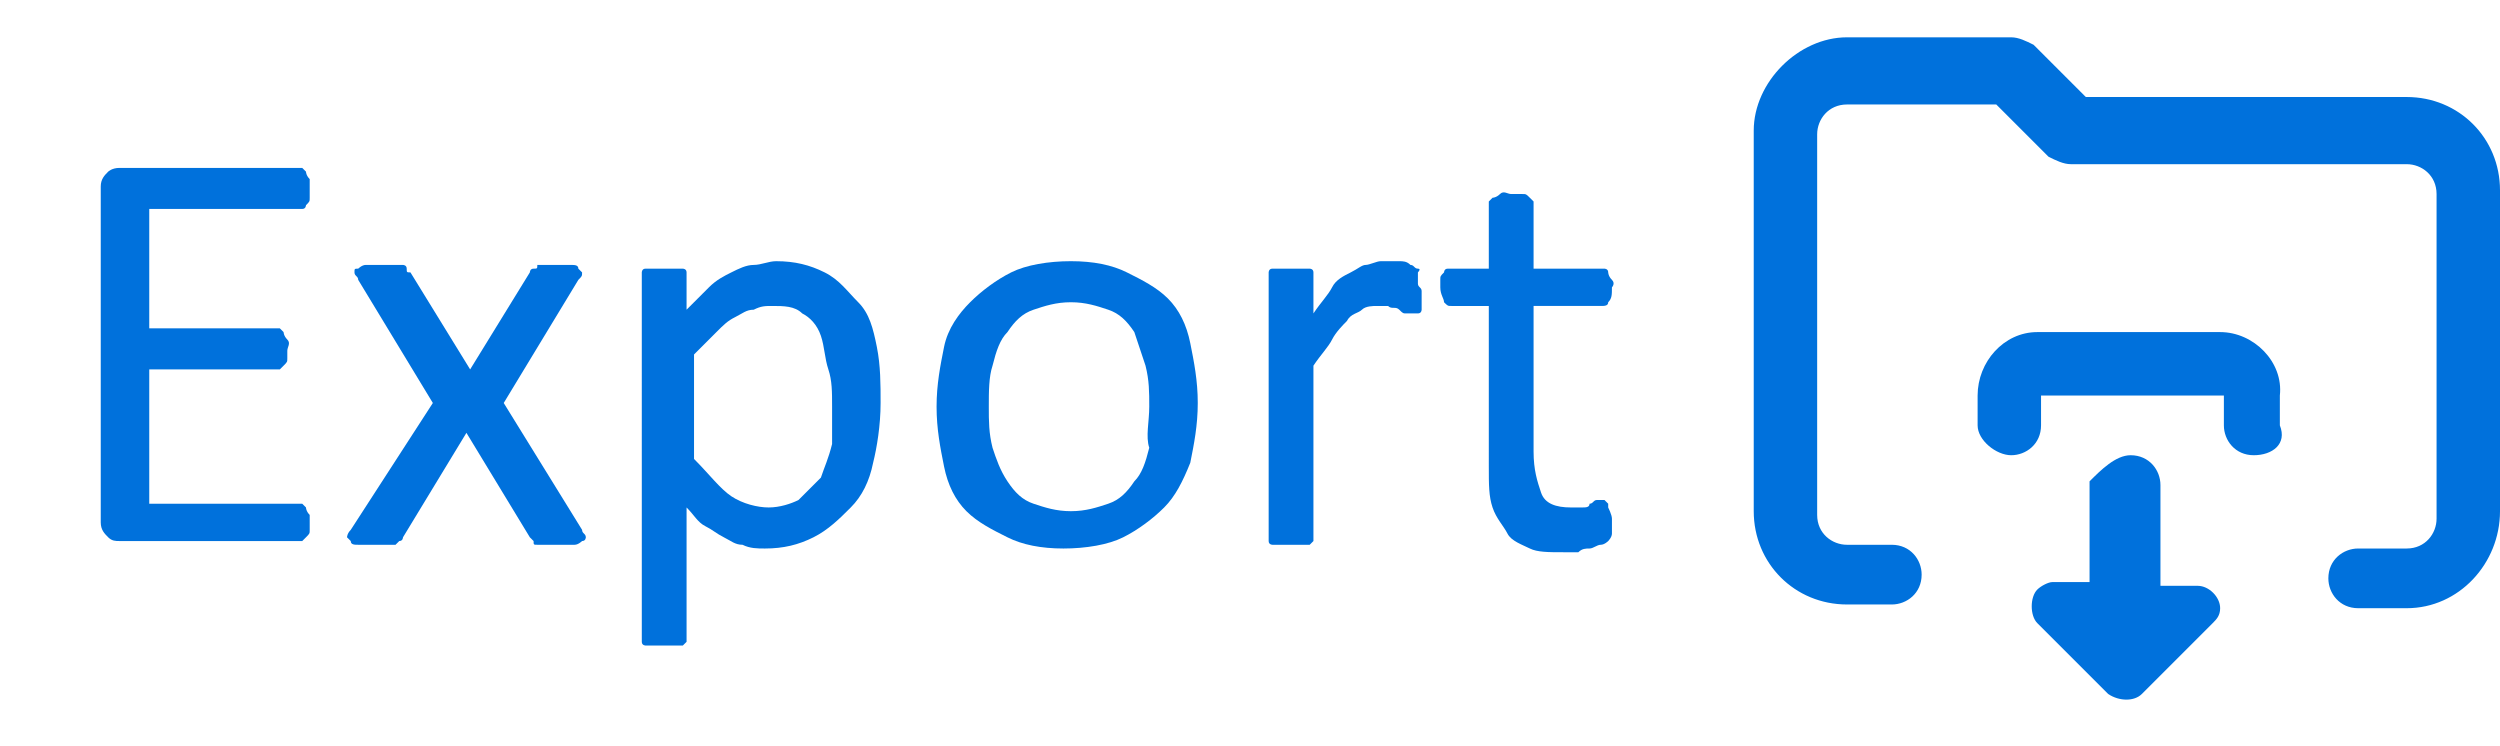 <?xml version="1.0" encoding="utf-8"?>
<!-- Generator: Adobe Illustrator 24.2.1, SVG Export Plug-In . SVG Version: 6.00 Build 0)  -->
<svg version="1.1" id="Layer_1" xmlns="http://www.w3.org/2000/svg" xmlns:xlink="http://www.w3.org/1999/xlink" x="0px" y="0px"
	 viewBox="0 0 67 20" style="enable-background:new 0 0 67 20;" xml:space="preserve">
<style type="text/css">
	.st0{fill-rule:evenodd;clip-rule:evenodd;fill:#0071DC;}
	.st1{fill:#0071DC;}
</style>
<path id="export_" class="st0" d="M64.5,16.3h-1.3c-0.5,0-0.8-0.4-0.8-0.8c0-0.5,0.4-0.8,0.8-0.8h1.3c0.5,0,0.8-0.4,0.8-0.8V5.2
	c0-0.5-0.4-0.8-0.8-0.8h-9c-0.2,0-0.4-0.1-0.6-0.2l-1.4-1.4h-4c-0.5,0-0.8,0.4-0.8,0.8v10.2c0,0.5,0.4,0.8,0.8,0.8h1.2
	c0.5,0,0.8,0.4,0.8,0.8c0,0.5-0.4,0.8-0.8,0.8h-1.2c-1.4,0-2.5-1.1-2.5-2.5V3.5C47,2.2,48.2,1,49.5,1h4.4c0.2,0,0.4,0.1,0.6,0.2
	l1.4,1.4h8.6c1.4,0,2.5,1.1,2.5,2.5v8.6C67,15.1,65.9,16.3,64.5,16.3z M57.1,12.2c0.5,0,0.8,0.4,0.8,0.8v2.7h1
	c0.3,0,0.6,0.3,0.6,0.6c0,0.2-0.1,0.3-0.2,0.4l-1.9,1.9c-0.2,0.2-0.6,0.2-0.9,0c0,0,0,0,0,0l-1.9-1.9c-0.2-0.2-0.2-0.7,0-0.9
	c0.1-0.1,0.3-0.2,0.4-0.2h1v-2.7C56.3,12.6,56.7,12.2,57.1,12.2z M60.4,12.2c-0.5,0-0.8-0.4-0.8-0.8v-0.8h-4.9v0.8
	c0,0.5-0.4,0.8-0.8,0.8S53,11.8,53,11.4v-0.8c0-0.9,0.7-1.7,1.6-1.7h4.9c0.9,0,1.7,0.8,1.6,1.7v0.8C61.3,11.9,60.9,12.2,60.4,12.2
	C60.4,12.2,60.4,12.2,60.4,12.2z"/>
<g>
	<path class="st1" d="M8.3,14c0,0.1,0,0.2,0,0.2c0,0.1,0,0.1-0.1,0.2c0,0-0.1,0.1-0.1,0.1s-0.1,0-0.1,0H3.2c-0.1,0-0.2,0-0.3-0.1
		c-0.1-0.1-0.2-0.2-0.2-0.4v-9c0-0.2,0.1-0.3,0.2-0.4C2.9,4.6,3,4.5,3.2,4.5h4.8c0,0,0.1,0,0.1,0c0,0,0.1,0.1,0.1,0.1
		c0,0,0,0.1,0.1,0.2c0,0.1,0,0.2,0,0.3c0,0.1,0,0.2,0,0.2c0,0.1,0,0.1-0.1,0.2c0,0,0,0.1-0.1,0.1c0,0-0.1,0-0.1,0H4v3.2h3.4
		c0,0,0.1,0,0.1,0s0.1,0.1,0.1,0.1c0,0,0,0.1,0.1,0.2s0,0.2,0,0.3c0,0.1,0,0.2,0,0.2c0,0.1,0,0.1-0.1,0.2c0,0-0.1,0.1-0.1,0.1
		c0,0-0.1,0-0.1,0H4v3.6h4c0,0,0.1,0,0.1,0s0.1,0.1,0.1,0.1s0,0.1,0.1,0.2C8.3,13.8,8.3,13.9,8.3,14z"/>
	<path class="st1" d="M15.6,14.2c0,0.1,0.1,0.1,0.1,0.2c0,0,0,0.1-0.1,0.1c0,0-0.1,0.1-0.2,0.1c-0.1,0-0.2,0-0.4,0
		c-0.2,0-0.3,0-0.4,0s-0.2,0-0.2,0c-0.1,0-0.1,0-0.1-0.1c0,0-0.1-0.1-0.1-0.1l-1.7-2.8l-1.7,2.8c0,0,0,0.1-0.1,0.1
		c0,0-0.1,0.1-0.1,0.1c-0.1,0-0.1,0-0.2,0c-0.1,0-0.2,0-0.4,0c-0.2,0-0.3,0-0.4,0c-0.1,0-0.2,0-0.2-0.1c0,0-0.1-0.1-0.1-0.1
		c0,0,0-0.1,0.1-0.2l2.2-3.4L9.6,7.5c0-0.1-0.1-0.1-0.1-0.2s0-0.1,0.1-0.1c0,0,0.1-0.1,0.2-0.1c0.1,0,0.2,0,0.4,0c0.2,0,0.3,0,0.4,0
		c0.1,0,0.2,0,0.2,0s0.1,0,0.1,0.1s0,0.1,0.1,0.1l1.6,2.6l1.6-2.6c0,0,0-0.1,0.1-0.1s0.1,0,0.1-0.1c0,0,0.1,0,0.2,0
		c0.1,0,0.2,0,0.3,0c0.1,0,0.3,0,0.4,0c0.1,0,0.2,0,0.2,0.1c0,0,0.1,0.1,0.1,0.1c0,0.1,0,0.1-0.1,0.2l-2,3.3L15.6,14.2z"/>
	<path class="st1" d="M23.6,10.8c0,0.6-0.1,1.2-0.2,1.6c-0.1,0.5-0.3,0.9-0.6,1.2c-0.3,0.3-0.6,0.6-1,0.8c-0.4,0.2-0.8,0.3-1.3,0.3
		c-0.2,0-0.4,0-0.6-0.1c-0.2,0-0.3-0.1-0.5-0.2c-0.2-0.1-0.3-0.2-0.5-0.3s-0.3-0.3-0.5-0.5v3.5c0,0,0,0.1,0,0.1c0,0-0.1,0.1-0.1,0.1
		c0,0-0.1,0-0.2,0c-0.1,0-0.2,0-0.3,0c-0.1,0-0.2,0-0.3,0c-0.1,0-0.1,0-0.2,0c0,0-0.1,0-0.1-0.1c0,0,0-0.1,0-0.1V7.4
		c0,0,0-0.1,0-0.1c0,0,0-0.1,0.1-0.1c0,0,0.1,0,0.2,0c0.1,0,0.2,0,0.3,0c0.1,0,0.2,0,0.3,0c0.1,0,0.1,0,0.2,0c0,0,0.1,0,0.1,0.1
		c0,0,0,0.1,0,0.1v0.9c0.2-0.2,0.4-0.4,0.6-0.6c0.2-0.2,0.4-0.3,0.6-0.4s0.4-0.2,0.6-0.2C20.4,7.1,20.6,7,20.8,7
		c0.5,0,0.9,0.1,1.3,0.3s0.6,0.5,0.9,0.8s0.4,0.7,0.5,1.2C23.6,9.8,23.6,10.3,23.6,10.8z M22.3,10.9c0-0.4,0-0.7-0.1-1
		S22.1,9.3,22,9c-0.1-0.3-0.3-0.5-0.5-0.6c-0.2-0.2-0.5-0.2-0.8-0.2c-0.2,0-0.3,0-0.5,0.1c-0.2,0-0.3,0.1-0.5,0.2
		c-0.2,0.1-0.3,0.2-0.5,0.4s-0.4,0.4-0.6,0.6v2.8c0.4,0.4,0.7,0.8,1,1c0.3,0.2,0.7,0.3,1,0.3c0.3,0,0.6-0.1,0.8-0.2
		c0.2-0.2,0.4-0.4,0.6-0.6c0.1-0.3,0.2-0.5,0.3-0.9C22.3,11.6,22.3,11.2,22.3,10.9z"/>
	<path class="st1" d="M32.1,10.8c0,0.6-0.1,1.1-0.2,1.6c-0.2,0.5-0.4,0.9-0.7,1.2s-0.7,0.6-1.1,0.8c-0.4,0.2-1,0.3-1.6,0.3
		c-0.6,0-1.1-0.1-1.5-0.3c-0.4-0.2-0.8-0.4-1.1-0.7c-0.3-0.3-0.5-0.7-0.6-1.2s-0.2-1-0.2-1.6c0-0.6,0.1-1.1,0.2-1.6
		c0.1-0.5,0.4-0.9,0.7-1.2c0.3-0.3,0.7-0.6,1.1-0.8c0.4-0.2,1-0.3,1.6-0.3c0.6,0,1.1,0.1,1.5,0.3c0.4,0.2,0.8,0.4,1.1,0.7
		c0.3,0.3,0.5,0.7,0.6,1.2C32,9.7,32.1,10.2,32.1,10.8z M30.8,10.9c0-0.4,0-0.7-0.1-1.1c-0.1-0.3-0.2-0.6-0.3-0.9
		c-0.2-0.3-0.4-0.5-0.7-0.6c-0.3-0.1-0.6-0.2-1-0.2c-0.4,0-0.7,0.1-1,0.2c-0.3,0.1-0.5,0.3-0.7,0.6c-0.2,0.2-0.3,0.5-0.4,0.9
		c-0.1,0.3-0.1,0.7-0.1,1.1c0,0.4,0,0.7,0.1,1.1c0.1,0.3,0.2,0.6,0.4,0.9c0.2,0.3,0.4,0.5,0.7,0.6s0.6,0.2,1,0.2
		c0.4,0,0.7-0.1,1-0.2s0.5-0.3,0.7-0.6c0.2-0.2,0.3-0.5,0.4-0.9C30.7,11.7,30.8,11.3,30.8,10.9z"/>
	<path class="st1" d="M38.1,7.8c0,0.1,0,0.2,0,0.3s0,0.1,0,0.2c0,0,0,0.1-0.1,0.1c0,0-0.1,0-0.1,0s-0.1,0-0.2,0
		c-0.1,0-0.1,0-0.2-0.1s-0.2,0-0.3-0.1c-0.1,0-0.2,0-0.3,0c-0.1,0-0.3,0-0.4,0.1c-0.1,0.1-0.3,0.1-0.4,0.3c-0.1,0.1-0.3,0.3-0.4,0.5
		s-0.3,0.4-0.5,0.7v4.6c0,0,0,0.1,0,0.1c0,0-0.1,0.1-0.1,0.1c0,0-0.1,0-0.2,0c-0.1,0-0.2,0-0.3,0c-0.1,0-0.2,0-0.3,0
		c-0.1,0-0.1,0-0.2,0c0,0-0.1,0-0.1-0.1c0,0,0-0.1,0-0.1v-7c0,0,0-0.1,0-0.1c0,0,0-0.1,0.1-0.1c0,0,0.1,0,0.2,0c0.1,0,0.2,0,0.3,0
		c0.1,0,0.2,0,0.3,0c0.1,0,0.1,0,0.2,0c0,0,0.1,0,0.1,0.1c0,0,0,0.1,0,0.1v1c0.2-0.3,0.4-0.5,0.5-0.7s0.3-0.3,0.5-0.4
		s0.3-0.2,0.4-0.2S36.9,7,37,7c0.1,0,0.1,0,0.2,0c0.1,0,0.2,0,0.3,0c0.1,0,0.2,0,0.3,0.1c0.1,0,0.1,0.1,0.2,0.1S38,7.3,38,7.3
		c0,0,0,0.1,0,0.1c0,0,0,0.1,0,0.2S38.1,7.7,38.1,7.8z"/>
	<path class="st1" d="M43.2,13.9c0,0.2,0,0.3,0,0.4c0,0.1-0.1,0.2-0.1,0.2c0,0-0.1,0.1-0.2,0.1s-0.2,0.1-0.3,0.1s-0.2,0-0.3,0.1
		c-0.1,0-0.2,0-0.4,0c-0.4,0-0.7,0-0.9-0.1s-0.5-0.2-0.6-0.4s-0.3-0.4-0.4-0.7c-0.1-0.3-0.1-0.6-0.1-1.1V8.2h-1
		c-0.1,0-0.1,0-0.2-0.1c0-0.1-0.1-0.2-0.1-0.4c0-0.1,0-0.2,0-0.2c0-0.1,0-0.1,0.1-0.2c0,0,0-0.1,0.1-0.1s0.1,0,0.1,0h1V5.5
		c0,0,0-0.1,0-0.1c0,0,0.1-0.1,0.1-0.1c0,0,0.1,0,0.2-0.1s0.2,0,0.3,0c0.1,0,0.2,0,0.3,0c0.1,0,0.1,0,0.2,0.1c0,0,0.1,0.1,0.1,0.1
		c0,0,0,0.1,0,0.1v1.7h1.8c0,0,0.1,0,0.1,0c0,0,0.1,0,0.1,0.1c0,0,0,0.1,0.1,0.2s0,0.2,0,0.2c0,0.2,0,0.3-0.1,0.4
		c0,0.1-0.1,0.1-0.2,0.1h-1.8v3.9c0,0.5,0.1,0.8,0.2,1.1s0.4,0.4,0.8,0.4c0.1,0,0.2,0,0.3,0c0.1,0,0.2,0,0.2-0.1
		c0.1,0,0.1-0.1,0.2-0.1c0.1,0,0.1,0,0.1,0c0,0,0.1,0,0.1,0s0,0,0.1,0.1c0,0,0,0.1,0,0.1S43.2,13.8,43.2,13.9z"/>
</g>
</svg>

